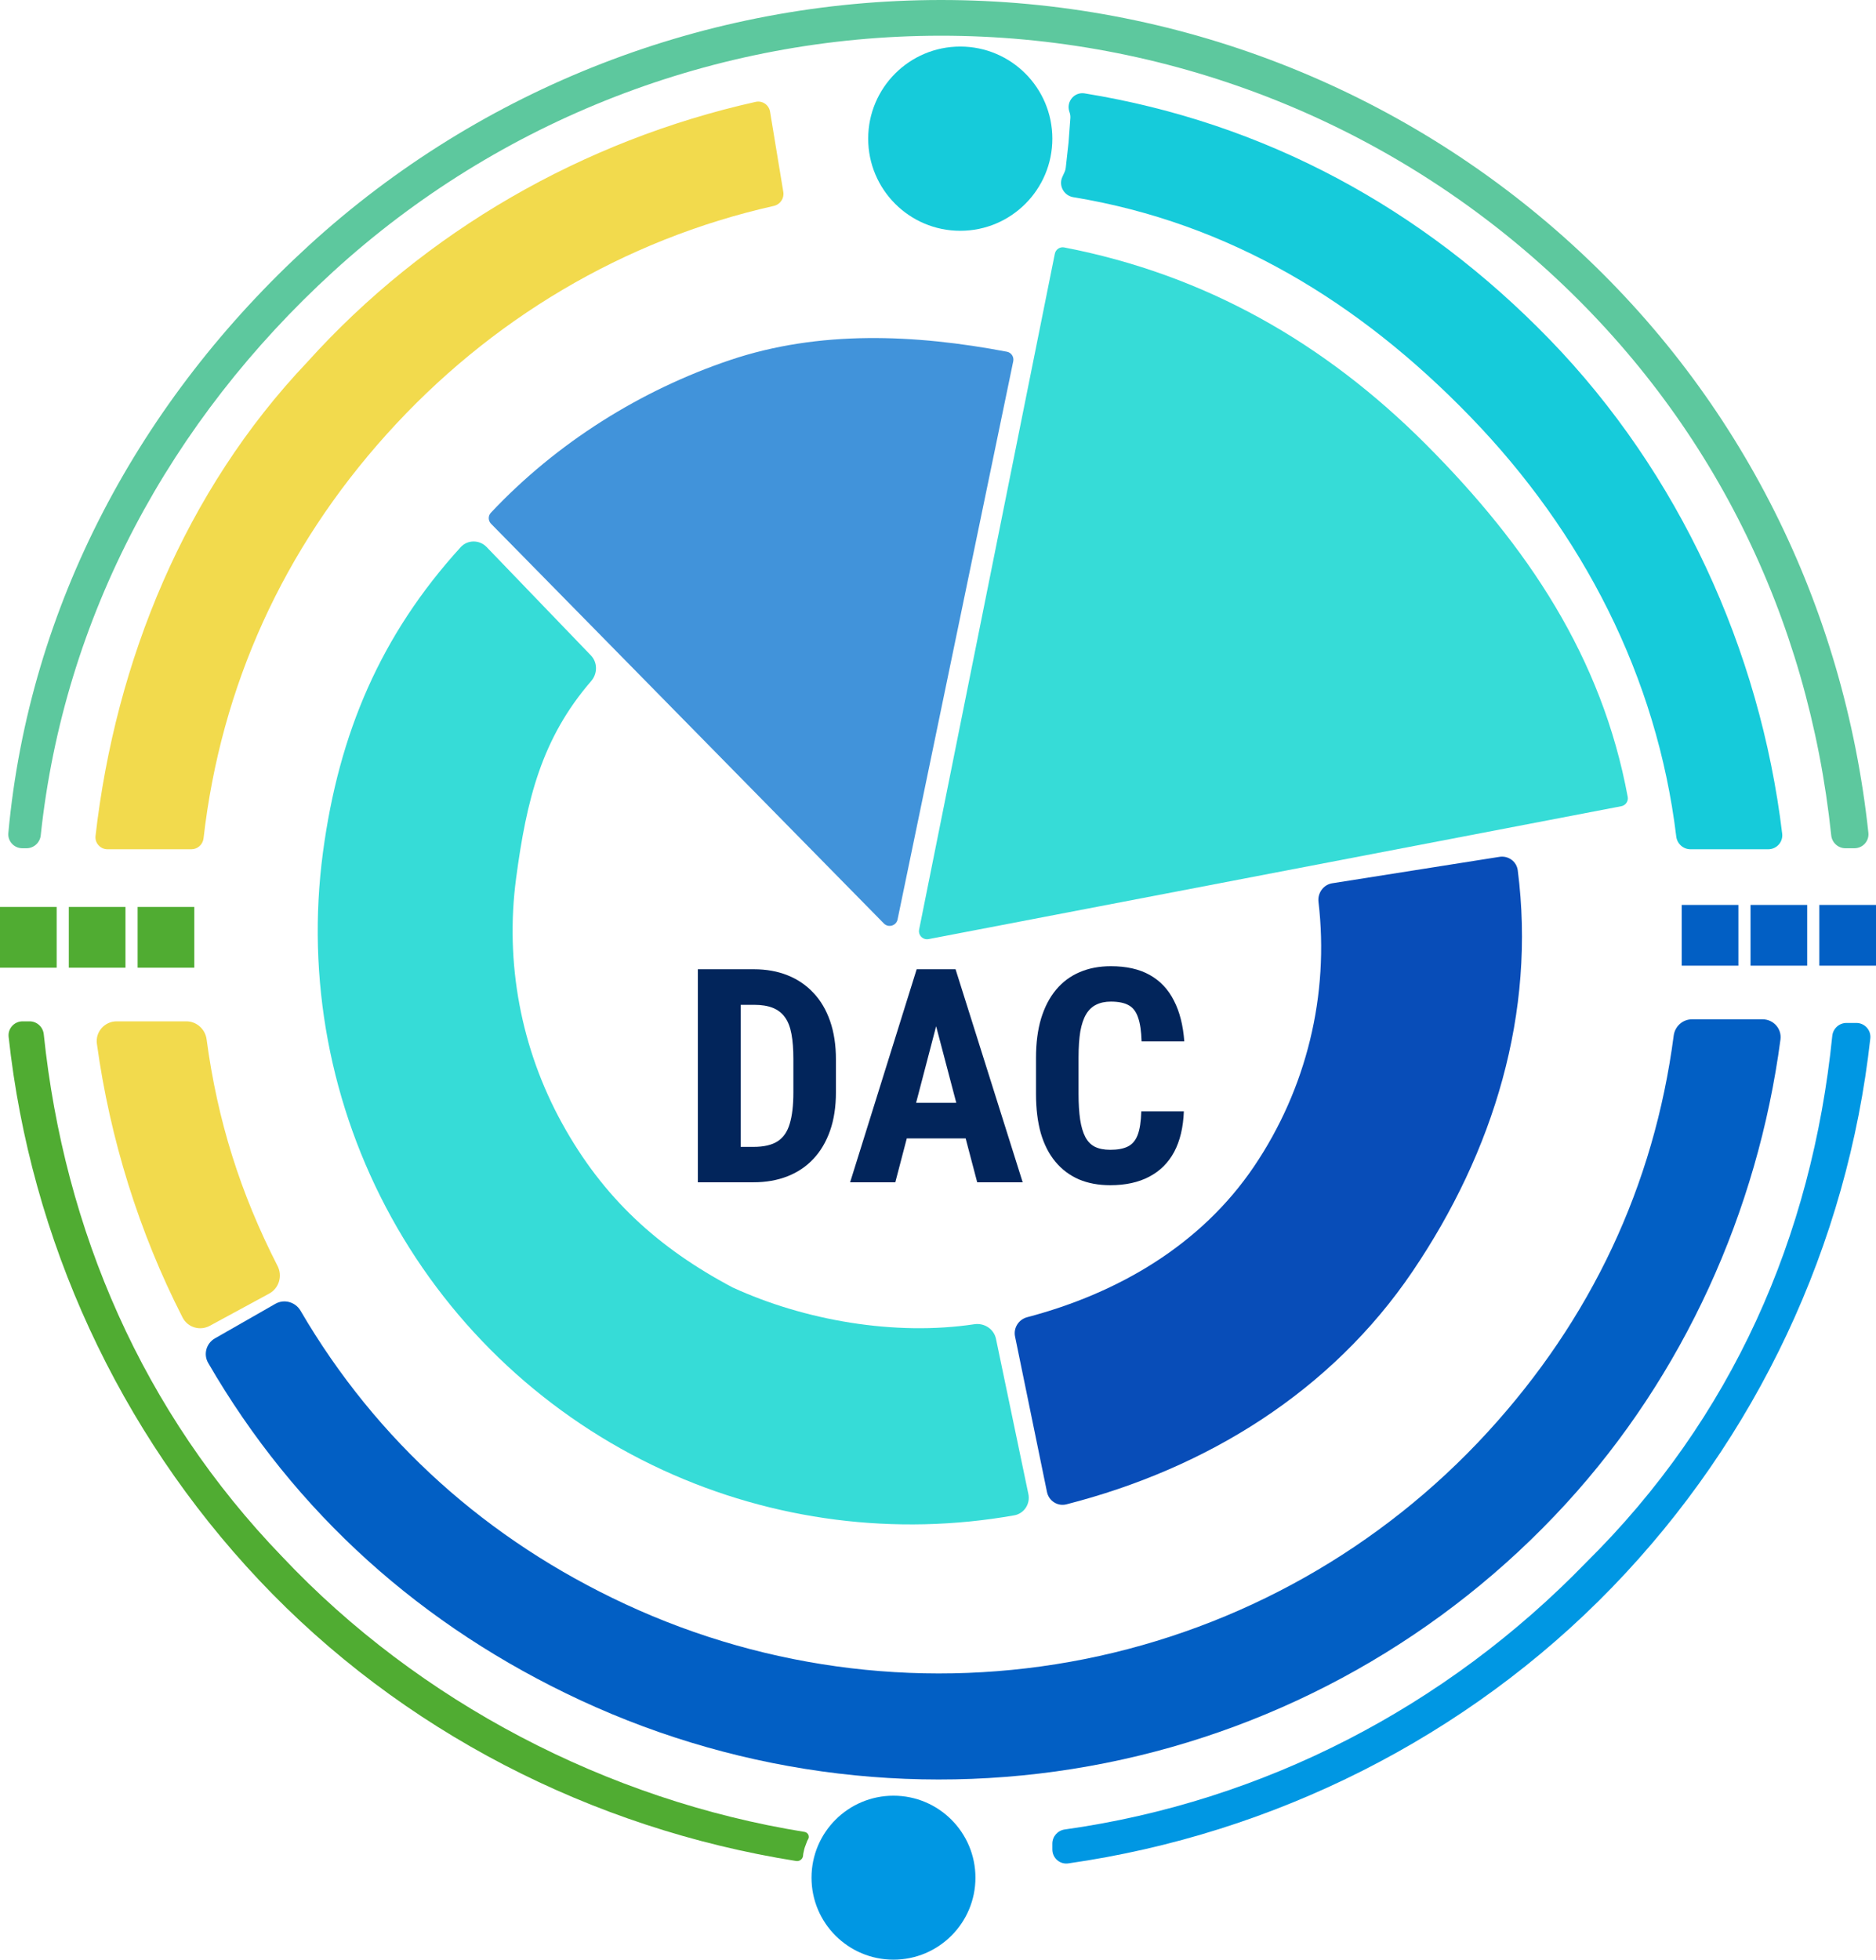 <svg width="927" height="968" viewBox="0 0 927 968" fill="none" xmlns="http://www.w3.org/2000/svg">
<path d="M242.659 258.734C241.168 257.217 241.123 254.797 242.58 253.248C275.177 218.6 316.725 192.649 360.839 177.825C404.846 163.037 452.039 165.102 497.539 173.732C499.723 174.146 501.132 176.274 500.681 178.451L443.52 454.168C442.871 457.299 438.992 458.441 436.751 456.161L242.659 258.734Z" fill="#4193DA"/>
<path d="M521.227 125.348C521.656 123.211 523.723 121.809 525.862 122.222C595.592 135.673 654.688 169.454 704.736 219.644C754.775 269.825 791.572 324.677 804.314 393.635C804.709 395.776 803.29 397.828 801.152 398.238L458.848 463.879C456.056 464.414 453.613 461.949 454.173 459.162L521.227 125.348Z" fill="#36DCD7"/>
<path d="M508.16 737.999C509.176 742.864 506.057 747.647 501.163 748.513C442.513 758.897 382.011 751.17 327.757 726.247C270.772 700.07 223.685 656.304 193.413 601.378C163.141 546.453 151.281 483.264 159.576 421.098C167.455 362.041 188.17 313.633 227.612 270.304C231.043 266.535 236.933 266.548 240.467 270.219L291.977 323.742C295.337 327.233 295.3 332.744 292.13 336.409C267.587 364.784 260.202 395.031 255.025 433.837C249.456 475.578 257.419 518.005 277.745 554.884C298.07 591.763 325.186 616.44 362.008 635.948C397.562 652.281 442.241 660.013 481.456 654.117C486.372 653.378 491.137 656.476 492.153 661.342L508.16 737.999Z" fill="#36DCD7"/>
<path d="M53.128 419.5C49.579 419.5 46.802 416.436 47.205 412.909C57.093 326.395 91.527 242.392 151.69 179.01C210.054 114.179 288.255 69.337 373.385 50.319C376.715 49.575 379.963 51.805 380.519 55.171L387.063 94.821C387.587 97.995 385.512 101.012 382.373 101.718C308.207 118.387 242.058 157.862 191.131 214.432C140.134 271.079 109.204 338.664 100.578 414.096C100.228 417.16 97.652 419.5 94.569 419.5H53.128Z" fill="#F2DA4D"/>
<path d="M740.953 423.246C745.311 422.557 749.417 425.528 749.979 429.904C759.02 500.304 738.129 568.751 698 628.019C657.9 687.245 596.373 725.324 526.97 743.077C522.614 744.192 518.254 741.389 517.35 736.984L501.57 660.162C500.697 655.911 503.378 651.751 507.575 650.645C552.693 638.762 593.482 614.848 619.592 576.284C645.653 537.794 656.917 491.384 651.513 445.489C650.996 441.094 653.958 436.987 658.329 436.297L740.953 423.246Z" fill="#084DB8"/>
<path d="M528.377 55.054C526.81 50.155 530.887 45.306 535.964 46.128C624.86 60.537 702.803 102.739 765.81 167.768C829.596 233.601 869.688 320.851 880.643 411.796C881.139 415.914 877.896 419.5 873.749 419.5H835.322C831.731 419.5 828.73 416.78 828.299 413.215C818.749 334.232 782.042 263.14 726.475 205.79C671.64 149.195 607.447 110.089 530.349 97.4C525.71 96.637 522.978 91.684 524.937 87.411L526.031 85.024C526.342 84.346 526.542 83.622 526.624 82.88L528 70.5L528.9 58.356C528.966 57.46 528.859 56.56 528.586 55.705L528.377 55.054Z" fill="#16CBDA"/>
<path d="M103.671 654.891C98.819 657.522 92.742 655.73 90.227 650.818C68.668 608.694 54.328 562.469 47.877 515.584C47.064 509.68 51.711 504.5 57.67 504.5H92.047C97.144 504.5 101.41 508.336 102.087 513.387C107.463 553.515 118.734 589.344 137.154 625.345C139.672 630.266 137.886 636.338 133.027 638.972L103.671 654.891Z" fill="#F2DA4D"/>
<path d="M870.964 503.5C876.321 503.5 880.5 508.153 879.794 513.464C868.497 598.485 831.872 679.361 773.864 742.684C713.593 808.476 633.9 853.373 546.349 870.857C458.799 888.342 367.949 877.506 286.983 839.921C208.706 803.583 145.863 747.494 102.86 673.217C100.397 668.962 101.926 663.542 106.195 661.103L136.065 644.034C140.428 641.541 145.978 643.112 148.512 647.451C186.135 711.879 241.005 760.813 309.087 792.418C379.943 825.31 459.449 834.793 536.067 819.492C612.684 804.19 682.427 764.9 735.171 707.323C786.092 651.737 817.318 585.816 827.039 511.515C827.634 506.961 831.478 503.5 836.071 503.5H870.964Z" fill="#025FC4"/>
<path d="M520 68.5C520 93.629 499.629 114 474.5 114C449.371 114 429 93.629 429 68.5C429 43.371 449.371 23 474.5 23C499.629 23 520 43.371 520 68.5Z" fill="#16CBDA"/>
<path d="M482 927.5C482 949.868 463.868 968 441.5 968C419.132 968 401 949.868 401 927.5C401 905.132 419.132 887 441.5 887C463.868 887 482 905.132 482 927.5Z" fill="#0097E3"/>
<path d="M0 448H28V478H0V448Z" fill="#50AC32"/>
<path d="M34 448H62V478H34V448Z" fill="#50AC32"/>
<path d="M68 448H96V478H68V448Z" fill="#50AC32"/>
<path d="M831 447H859V477H831V447Z" fill="#025FC4"/>
<path d="M865 447H893V477H865V447Z" fill="#025FC4"/>
<path d="M899 447H927V477H899V447Z" fill="#025FC4"/>
<path d="M11.034 419C6.966 419 3.749 415.538 4.12 411.487C14.422 298.976 69.261 197.425 152.685 121.198C237.963 43.278 349.287 0.049 464.803 4.20915e-05C580.318 -0.049 691.68 43.084 777.023 120.932C860.475 197.054 911.177 299.316 923.239 411.363C923.68 415.458 920.447 419 916.329 419H911.888C908.269 419 905.253 416.236 904.874 412.638C893.5 304.537 845.65 207.409 765.135 133.965C683.043 59.084 575.924 17.594 464.81 17.641C353.696 17.689 246.613 59.27 164.585 134.221C84.134 207.732 31.593 304.538 20.127 412.632C19.745 416.233 16.727 419 13.107 419H11.034Z" fill="#5DC89E"/>
<path d="M917.283 505.294C921.408 505.294 924.643 508.844 924.189 512.944C912.896 614.967 868.003 710.429 796.462 784.239C724.977 857.992 629.472 905.926 527.864 920.445C523.694 921.04 520 917.778 520 913.566V910.676C520 907.147 522.63 904.176 526.125 903.687C624.282 889.948 714.617 843.129 783.693 771.862C855.953 700.527 895.329 610.849 905.394 511.678C905.76 508.069 908.781 505.294 912.408 505.294L917.283 505.294Z" fill="#0097E3"/>
<path d="M396.851 916.32C396.851 918.148 395.222 919.549 393.416 919.262C292.319 903.221 198.241 855.019 128 780.5C58.719 706.999 15.104 612.438 4.261 512.131C3.818 508.038 7.051 504.5 11.168 504.5H14.61C18.229 504.5 21.247 507.263 21.622 510.863C31.754 607.894 70.506 697.559 139.5 769C207.102 840.72 300.227 889.262 397.568 904.887C399.367 905.176 400.246 907.256 399.187 908.739C399.063 908.912 398.962 909.101 398.887 909.301L397.679 912.522C397.56 912.84 397.464 913.167 397.392 913.499L396.918 915.688C396.874 915.895 396.851 916.107 396.851 916.32Z" fill="#50AC32"/>
<path d="M563.955 548.951H584.984C584.695 556.852 583.105 563.525 580.215 568.969C577.324 574.365 573.205 578.46 567.857 581.254C562.558 584.048 556.15 585.445 548.635 585.445C542.805 585.445 537.626 584.482 533.098 582.555C528.569 580.579 524.715 577.689 521.535 573.883C518.355 570.077 515.947 565.38 514.309 559.791C512.719 554.154 511.924 547.674 511.924 540.352V522.502C511.924 515.179 512.767 508.699 514.453 503.062C516.188 497.426 518.645 492.704 521.824 488.898C525.052 485.044 528.93 482.154 533.459 480.227C538.036 478.251 543.191 477.264 548.924 477.264C556.584 477.264 562.992 478.709 568.146 481.6C573.301 484.49 577.276 488.706 580.07 494.246C582.913 499.738 584.623 506.459 585.201 514.408H564.1C563.955 509.398 563.377 505.471 562.365 502.629C561.402 499.738 559.86 497.715 557.74 496.559C555.62 495.354 552.682 494.752 548.924 494.752C546.13 494.752 543.721 495.258 541.697 496.27C539.674 497.233 538.012 498.799 536.711 500.967C535.41 503.135 534.447 505.977 533.82 509.494C533.242 513.011 532.953 517.299 532.953 522.357V540.352C532.953 545.314 533.218 549.553 533.748 553.07C534.278 556.539 535.121 559.382 536.277 561.598C537.434 563.814 538.999 565.428 540.975 566.439C542.998 567.451 545.551 567.957 548.635 567.957C552.2 567.957 555.066 567.427 557.234 566.367C559.451 565.307 561.089 563.404 562.148 560.658C563.208 557.912 563.811 554.01 563.955 548.951Z" fill="#02255B"/>
<path fill-rule="evenodd" clip-rule="evenodd" d="M472.178 478.781H452.955L420.074 584H442.404L448.078 562.32H477.163L482.873 584H505.348L472.178 478.781ZM472.538 544.76H452.674L462.574 506.929L472.538 544.76Z" fill="#02255B"/>
<path fill-rule="evenodd" clip-rule="evenodd" d="M372.307 584C378.521 584 384.134 583.012 389.145 581.037C394.155 579.062 398.419 576.195 401.936 572.438C405.501 568.632 408.247 563.982 410.174 558.49C412.101 552.998 413.064 546.687 413.064 539.557V523.297C413.064 516.215 412.101 509.904 410.174 504.363C408.247 498.823 405.501 494.174 401.936 490.416C398.37 486.61 394.107 483.719 389.145 481.744C384.182 479.769 378.666 478.781 372.596 478.781H344.846V584H372.307ZM366.02 566.512H372.307C377.413 566.512 381.388 565.596 384.23 563.766C387.073 561.935 389.072 559.044 390.229 555.094C391.433 551.143 392.035 545.964 392.035 539.557V523.152C392.035 518.286 391.722 514.167 391.096 510.795C390.469 507.374 389.41 504.628 387.916 502.557C386.423 500.437 384.423 498.871 381.918 497.859C379.413 496.848 376.305 496.342 372.596 496.342H366.02V566.512Z" fill="#02255B"/>
</svg>

